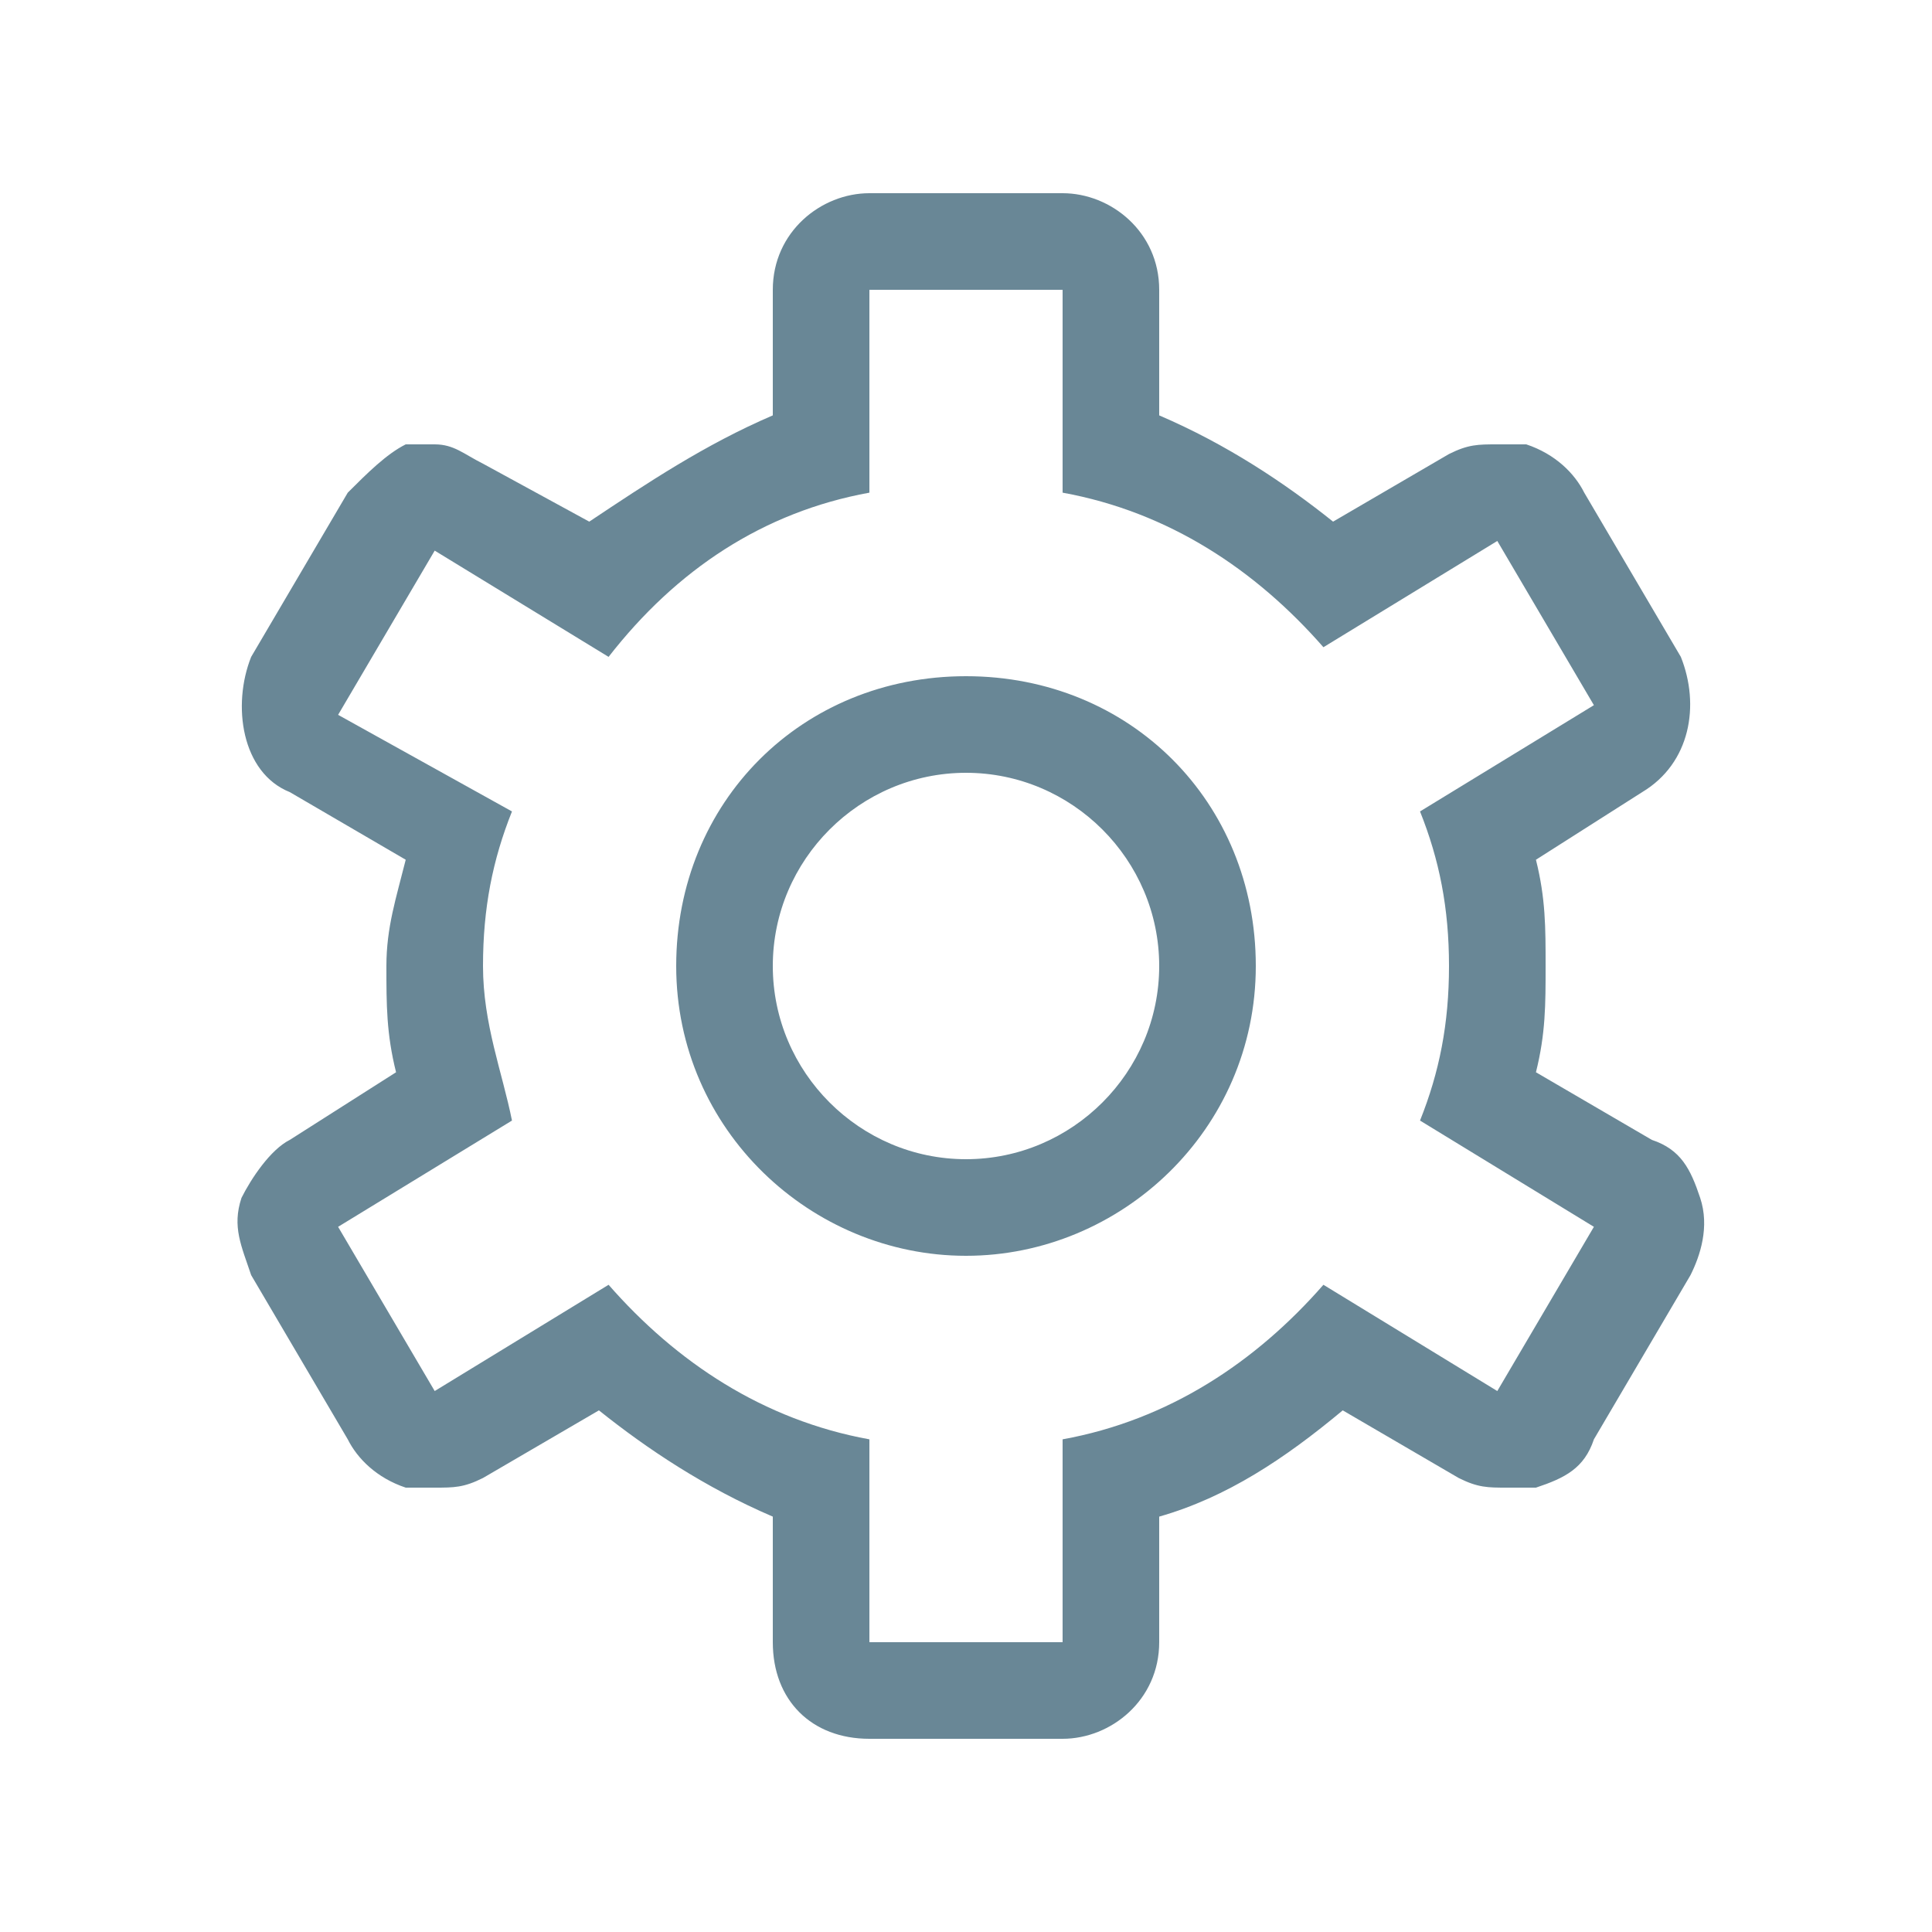 <svg width="20" height="20" viewBox="0 0 20 20" fill="none" xmlns="http://www.w3.org/2000/svg">
<path d="M11 3V5.1C12.1 5.3 13 5.9 13.7 6.7L15.5 5.6L16.5 7.3L14.7 8.4C14.9 8.9 15 9.4 15 10C15 10.6 14.9 11.1 14.7 11.6L16.5 12.7L15.5 14.4L13.7 13.3C13 14.1 12.1 14.7 11 14.9V17H9V14.9C7.9 14.7 7 14.1 6.3 13.3L4.5 14.4L3.5 12.7L5.3 11.6C5.2 11.1 5 10.6 5 10C5 9.4 5.1 8.9 5.3 8.4L3.5 7.4L4.5 5.7L6.3 6.8C7 5.9 7.9 5.3 9 5.1V3H11ZM10 13C11.6 13 13 11.7 13 10C13 8.3 11.7 7 10 7C8.3 7 7 8.3 7 10C7 11.7 8.4 13 10 13ZM11 2H9C8.5 2 8 2.4 8 3V4.3C7.3 4.6 6.7 5 6.1 5.4L5 4.8C4.8 4.7 4.7 4.6 4.5 4.6C4.4 4.6 4.3 4.6 4.2 4.6C4 4.7 3.8 4.9 3.6 5.1L2.6 6.8C2.4 7.3 2.5 8 3 8.2L4.2 8.9C4.1 9.3 4 9.6 4 10C4 10.4 4 10.7 4.1 11.1L3 11.8C2.8 11.9 2.6 12.2 2.5 12.4C2.4 12.7 2.5 12.9 2.6 13.2L3.6 14.9C3.7 15.1 3.9 15.3 4.2 15.4C4.3 15.4 4.4 15.4 4.5 15.4C4.7 15.4 4.8 15.4 5 15.3L6.2 14.6C6.7 15 7.3 15.4 8 15.7V17C8 17.6 8.4 18 9 18H11C11.5 18 12 17.6 12 17V15.7C12.7 15.5 13.3 15.1 13.9 14.6L15.1 15.3C15.3 15.4 15.4 15.4 15.6 15.4C15.7 15.4 15.8 15.4 15.9 15.4C16.2 15.3 16.4 15.2 16.5 14.9L17.5 13.2C17.6 13 17.7 12.7 17.6 12.4C17.5 12.1 17.4 11.9 17.1 11.8L15.9 11.1C16 10.7 16 10.4 16 10C16 9.6 16 9.3 15.9 8.9L17 8.2C17.5 7.9 17.6 7.3 17.4 6.8L16.4 5.1C16.3 4.9 16.1 4.7 15.8 4.6C15.7 4.6 15.6 4.6 15.5 4.6C15.3 4.6 15.2 4.6 15 4.7L13.8 5.4C13.3 5 12.7 4.6 12 4.3V3C12 2.4 11.5 2 11 2ZM10 12C8.9 12 8 11.1 8 10C8 8.9 8.9 8 10 8C11.1 8 12 8.9 12 10C12 11.1 11.1 12 10 12Z" fill="#698796"/>
</svg>
